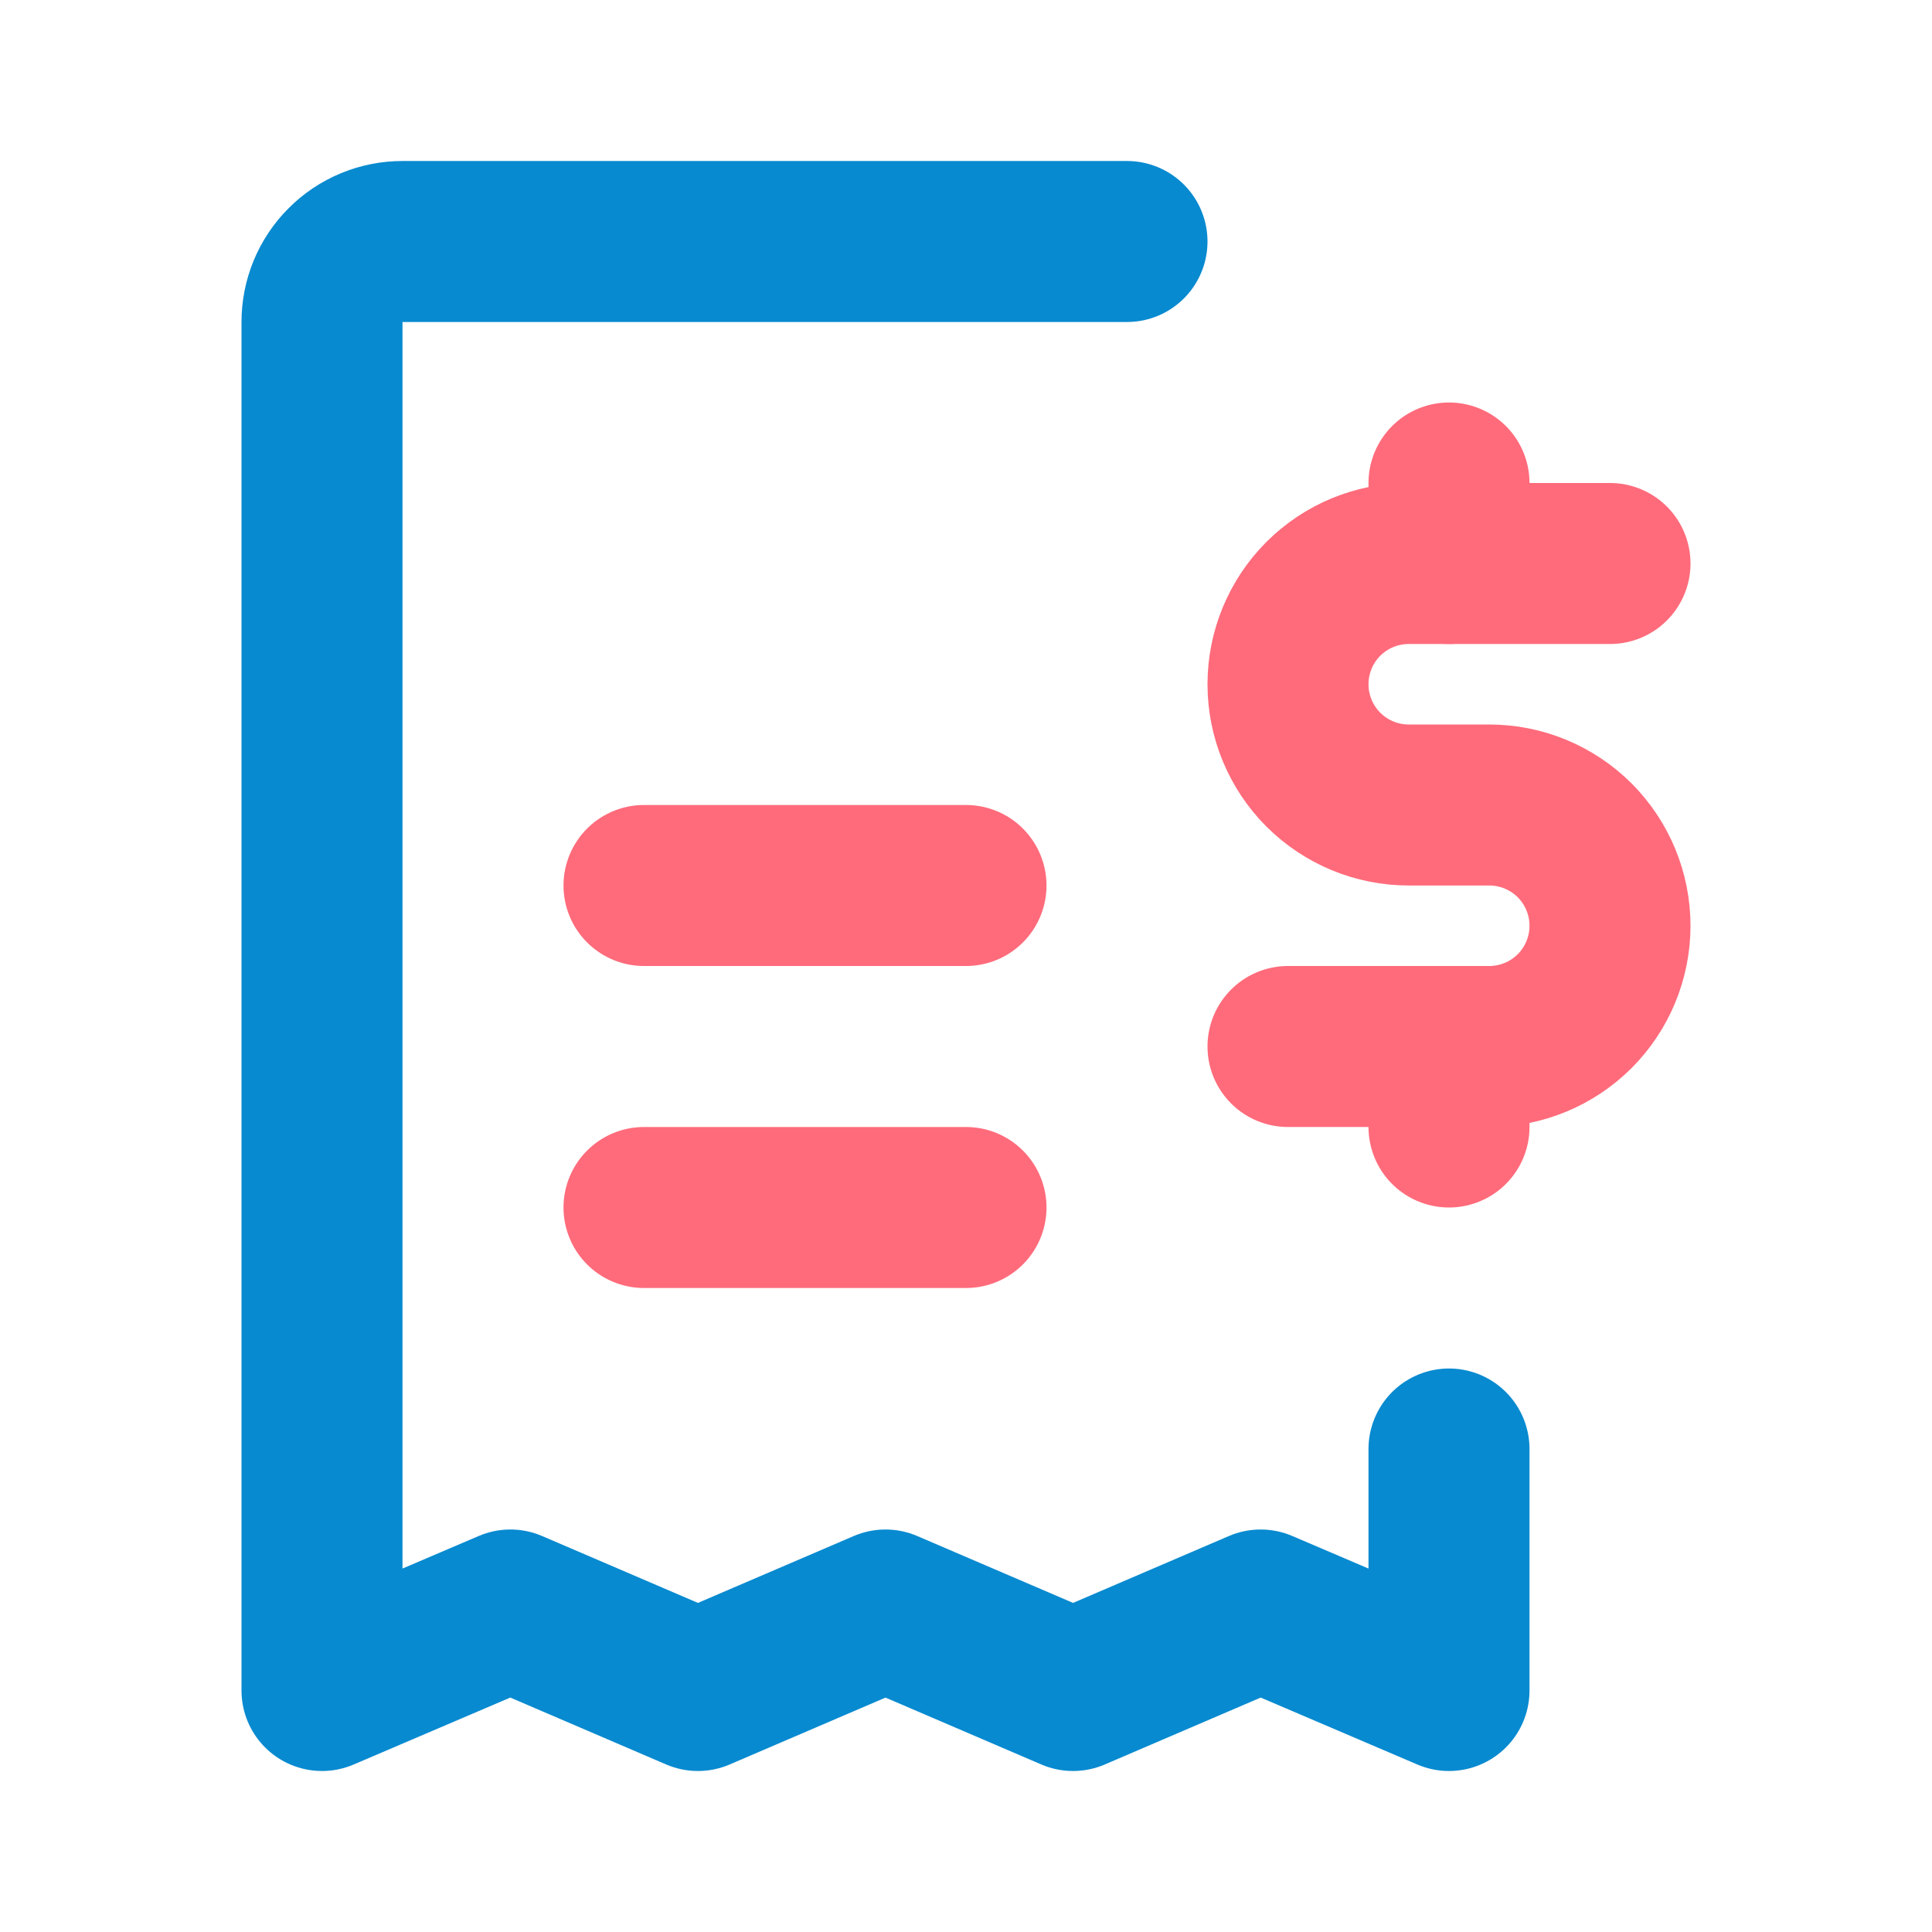 <svg width="24" height="24" viewBox="0 0 24 24" fill="none" xmlns="http://www.w3.org/2000/svg">
<path d="M16 13H18.5C18.898 13 19.279 12.842 19.561 12.561C19.842 12.279 20 11.898 20 11.5C20 11.102 19.842 10.721 19.561 10.439C19.279 10.158 18.898 10 18.5 10H17.5C17.102 10 16.721 9.842 16.439 9.561C16.158 9.279 16 8.898 16 8.5C16 8.102 16.158 7.721 16.439 7.439C16.721 7.158 17.102 7 17.5 7H20" stroke="#FF6B7B" stroke-width="2" stroke-linecap="round" stroke-linejoin="round"/>
<path d="M12 11H8M18 7V6V7ZM18 14V13V14ZM12 15H8H12Z" stroke="#FF6B7B" stroke-width="2" stroke-linecap="round" stroke-linejoin="round"/>
<path d="M14 3H5C4.735 3 4.48 3.105 4.293 3.293C4.105 3.48 4 3.735 4 4V21L6.34 20L8.67 21L11 20L13.33 21L15.66 20L18 21V18" stroke="#088AD0" stroke-width="2" stroke-linecap="round" stroke-linejoin="round"/>
</svg>
